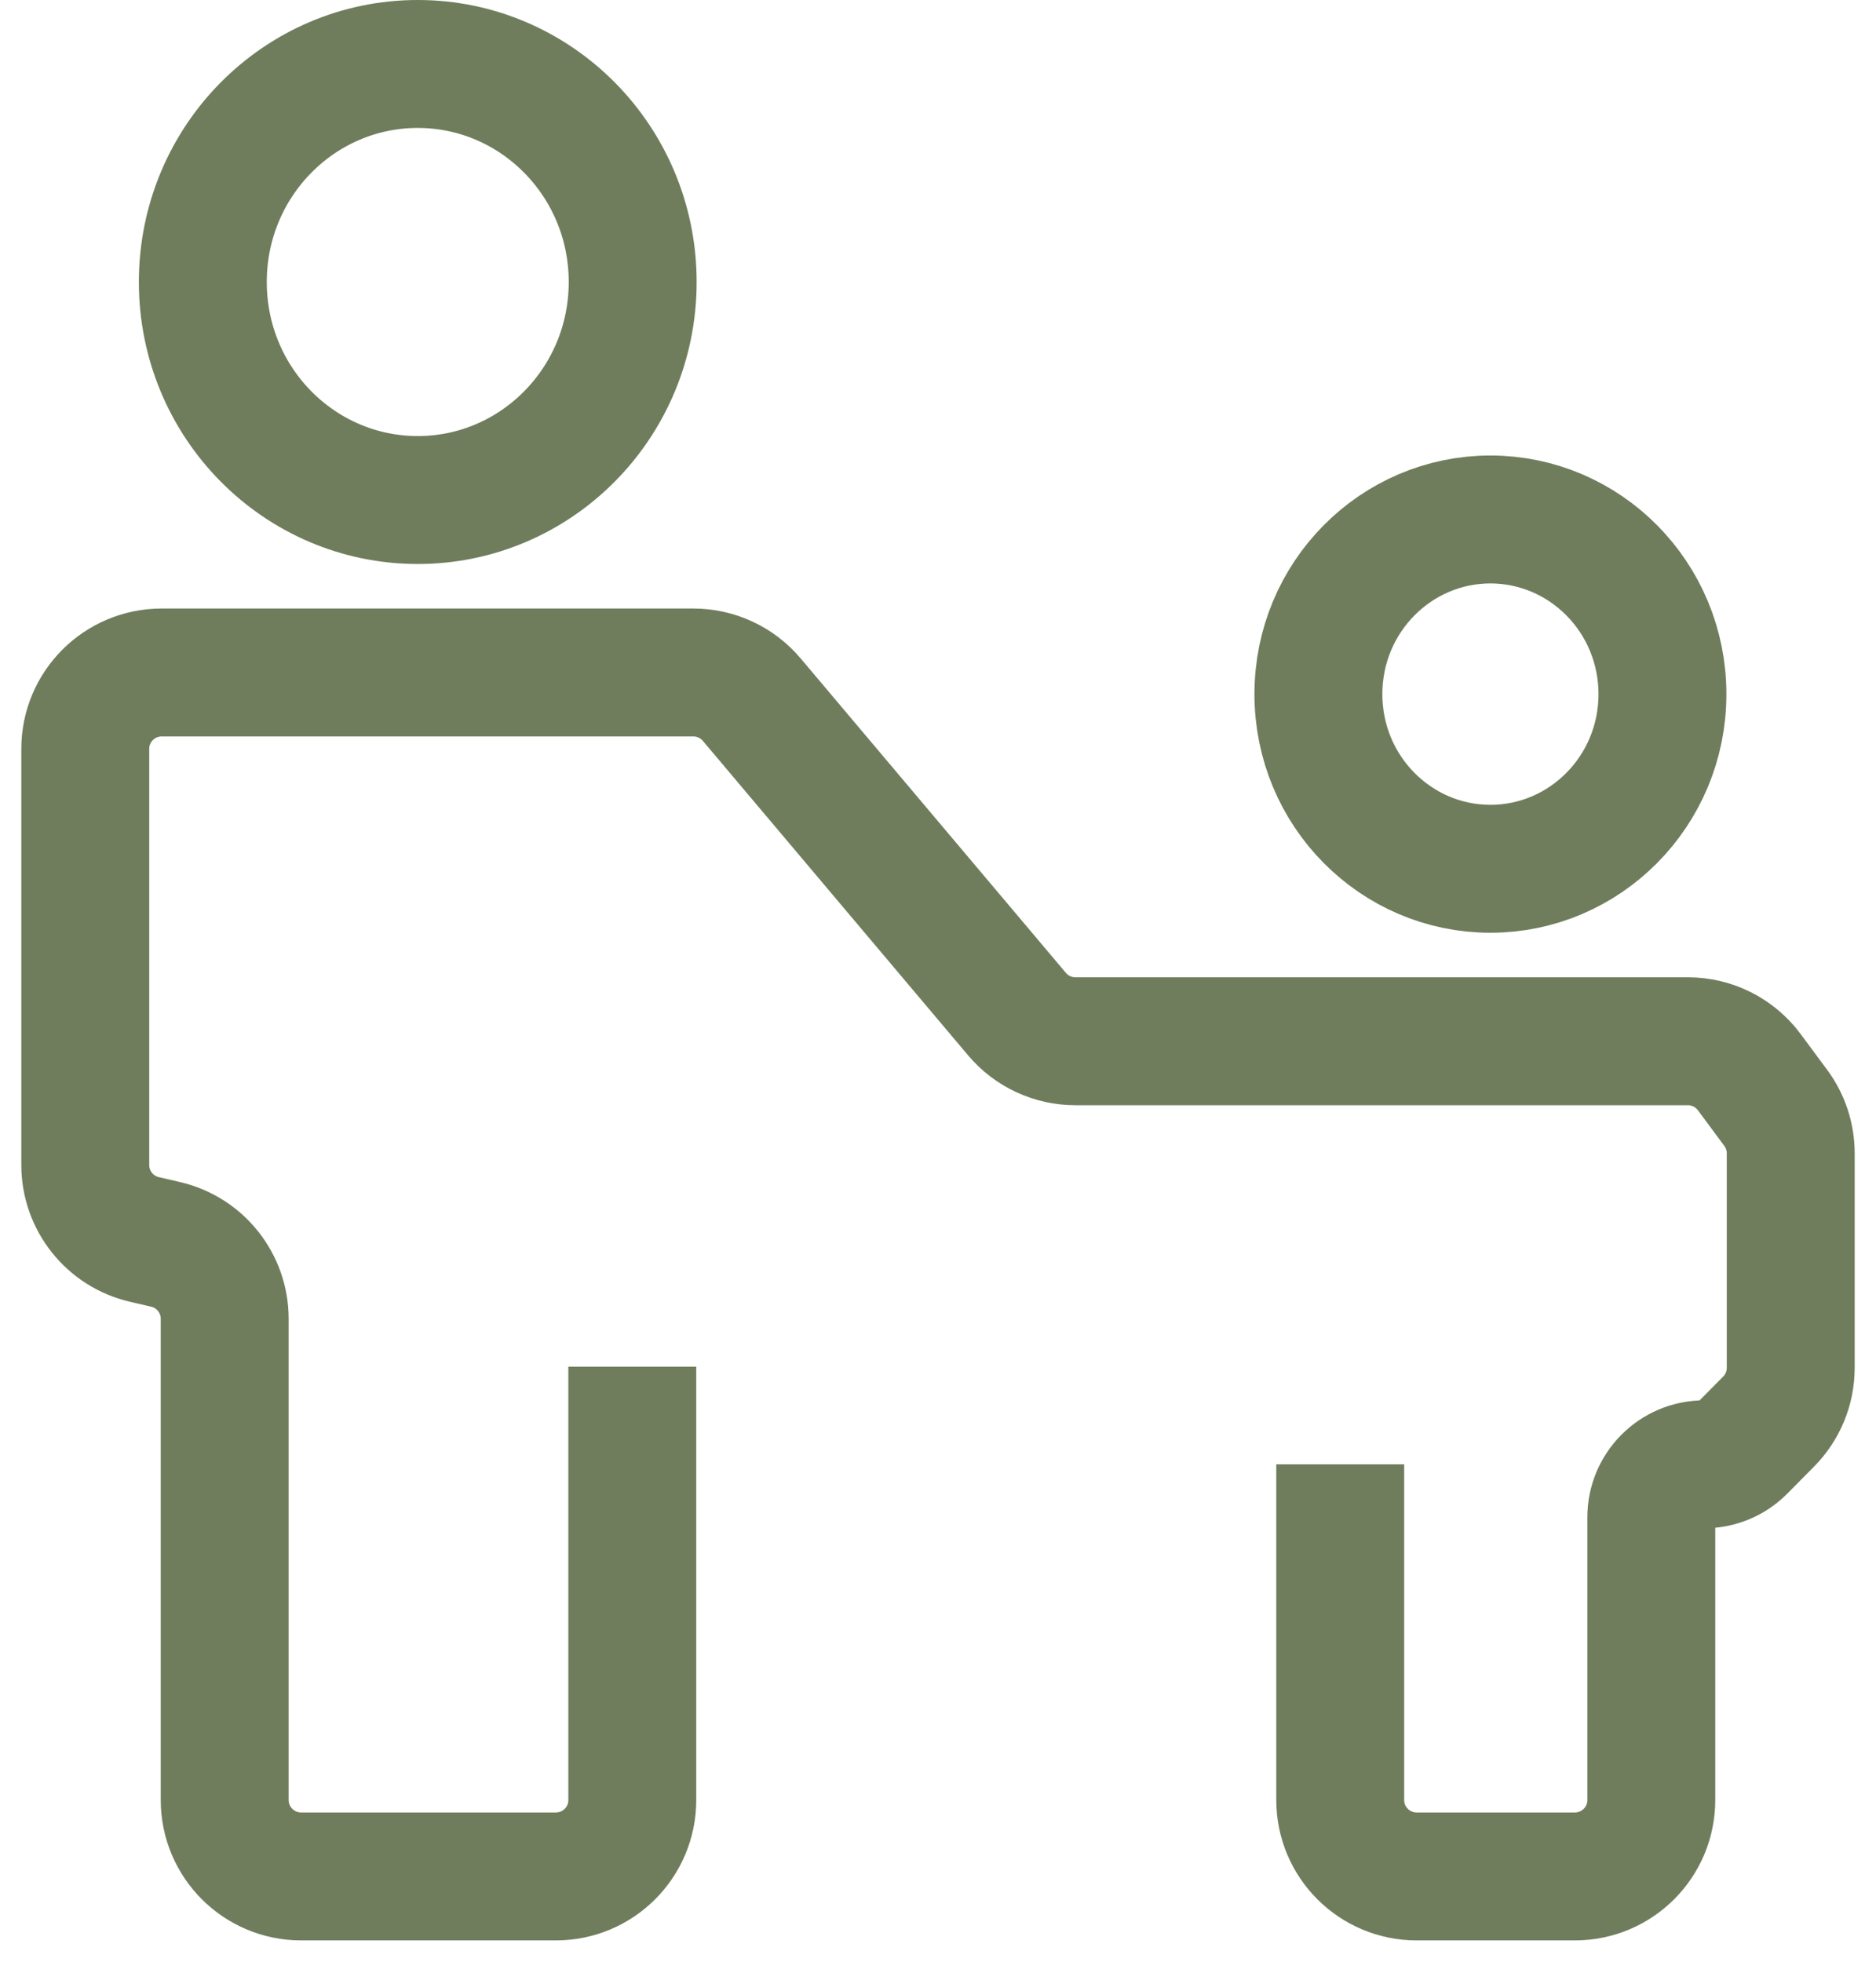 <svg width="44" height="46" viewBox="0 0 44 46" fill="none" xmlns="http://www.w3.org/2000/svg">
<g id="icon12">
<path id="Vector 15" d="M14.83 32.047V42.208C14.83 43.198 14.028 44 13.038 44H7.062C6.073 44 5.27 43.198 5.27 42.208V30.925C5.27 30.092 4.697 29.369 3.886 29.18L3.385 29.063C2.574 28.874 2 28.151 2 27.318V17.561C2 16.571 2.802 15.769 3.792 15.769H16.262C16.79 15.769 17.291 16.002 17.631 16.405L23.853 23.78C24.194 24.184 24.695 24.416 25.223 24.416H39.589C40.156 24.416 40.69 24.685 41.028 25.141L41.647 25.976C41.876 26.284 42 26.659 42 27.043V32.073C42 32.545 41.814 32.998 41.482 33.333L40.855 33.967C40.622 34.203 40.304 34.336 39.972 34.336V34.336C39.286 34.336 38.73 34.892 38.73 35.578V42.208C38.73 43.198 37.927 44 36.938 44H33.226C32.236 44 31.434 43.198 31.434 42.208V34.336" stroke="#6F7D5C" stroke-width="3"/>
<path id="Ellipse 8" d="M14.839 6.613C14.839 9.452 12.567 11.725 9.798 11.725C7.029 11.725 4.757 9.452 4.757 6.613C4.757 3.774 7.029 1.5 9.798 1.5C12.567 1.5 14.839 3.774 14.839 6.613Z" stroke="#6F7D5C" stroke-width="3"/>
<path id="Ellipse 9" d="M38.991 16.277C38.991 18.554 37.169 20.372 34.956 20.372C32.744 20.372 30.922 18.554 30.922 16.277C30.922 13.999 32.744 12.181 34.956 12.181C37.169 12.181 38.991 13.999 38.991 16.277Z" stroke="#6F7D5C" stroke-width="3"/>
</g>
</svg>

